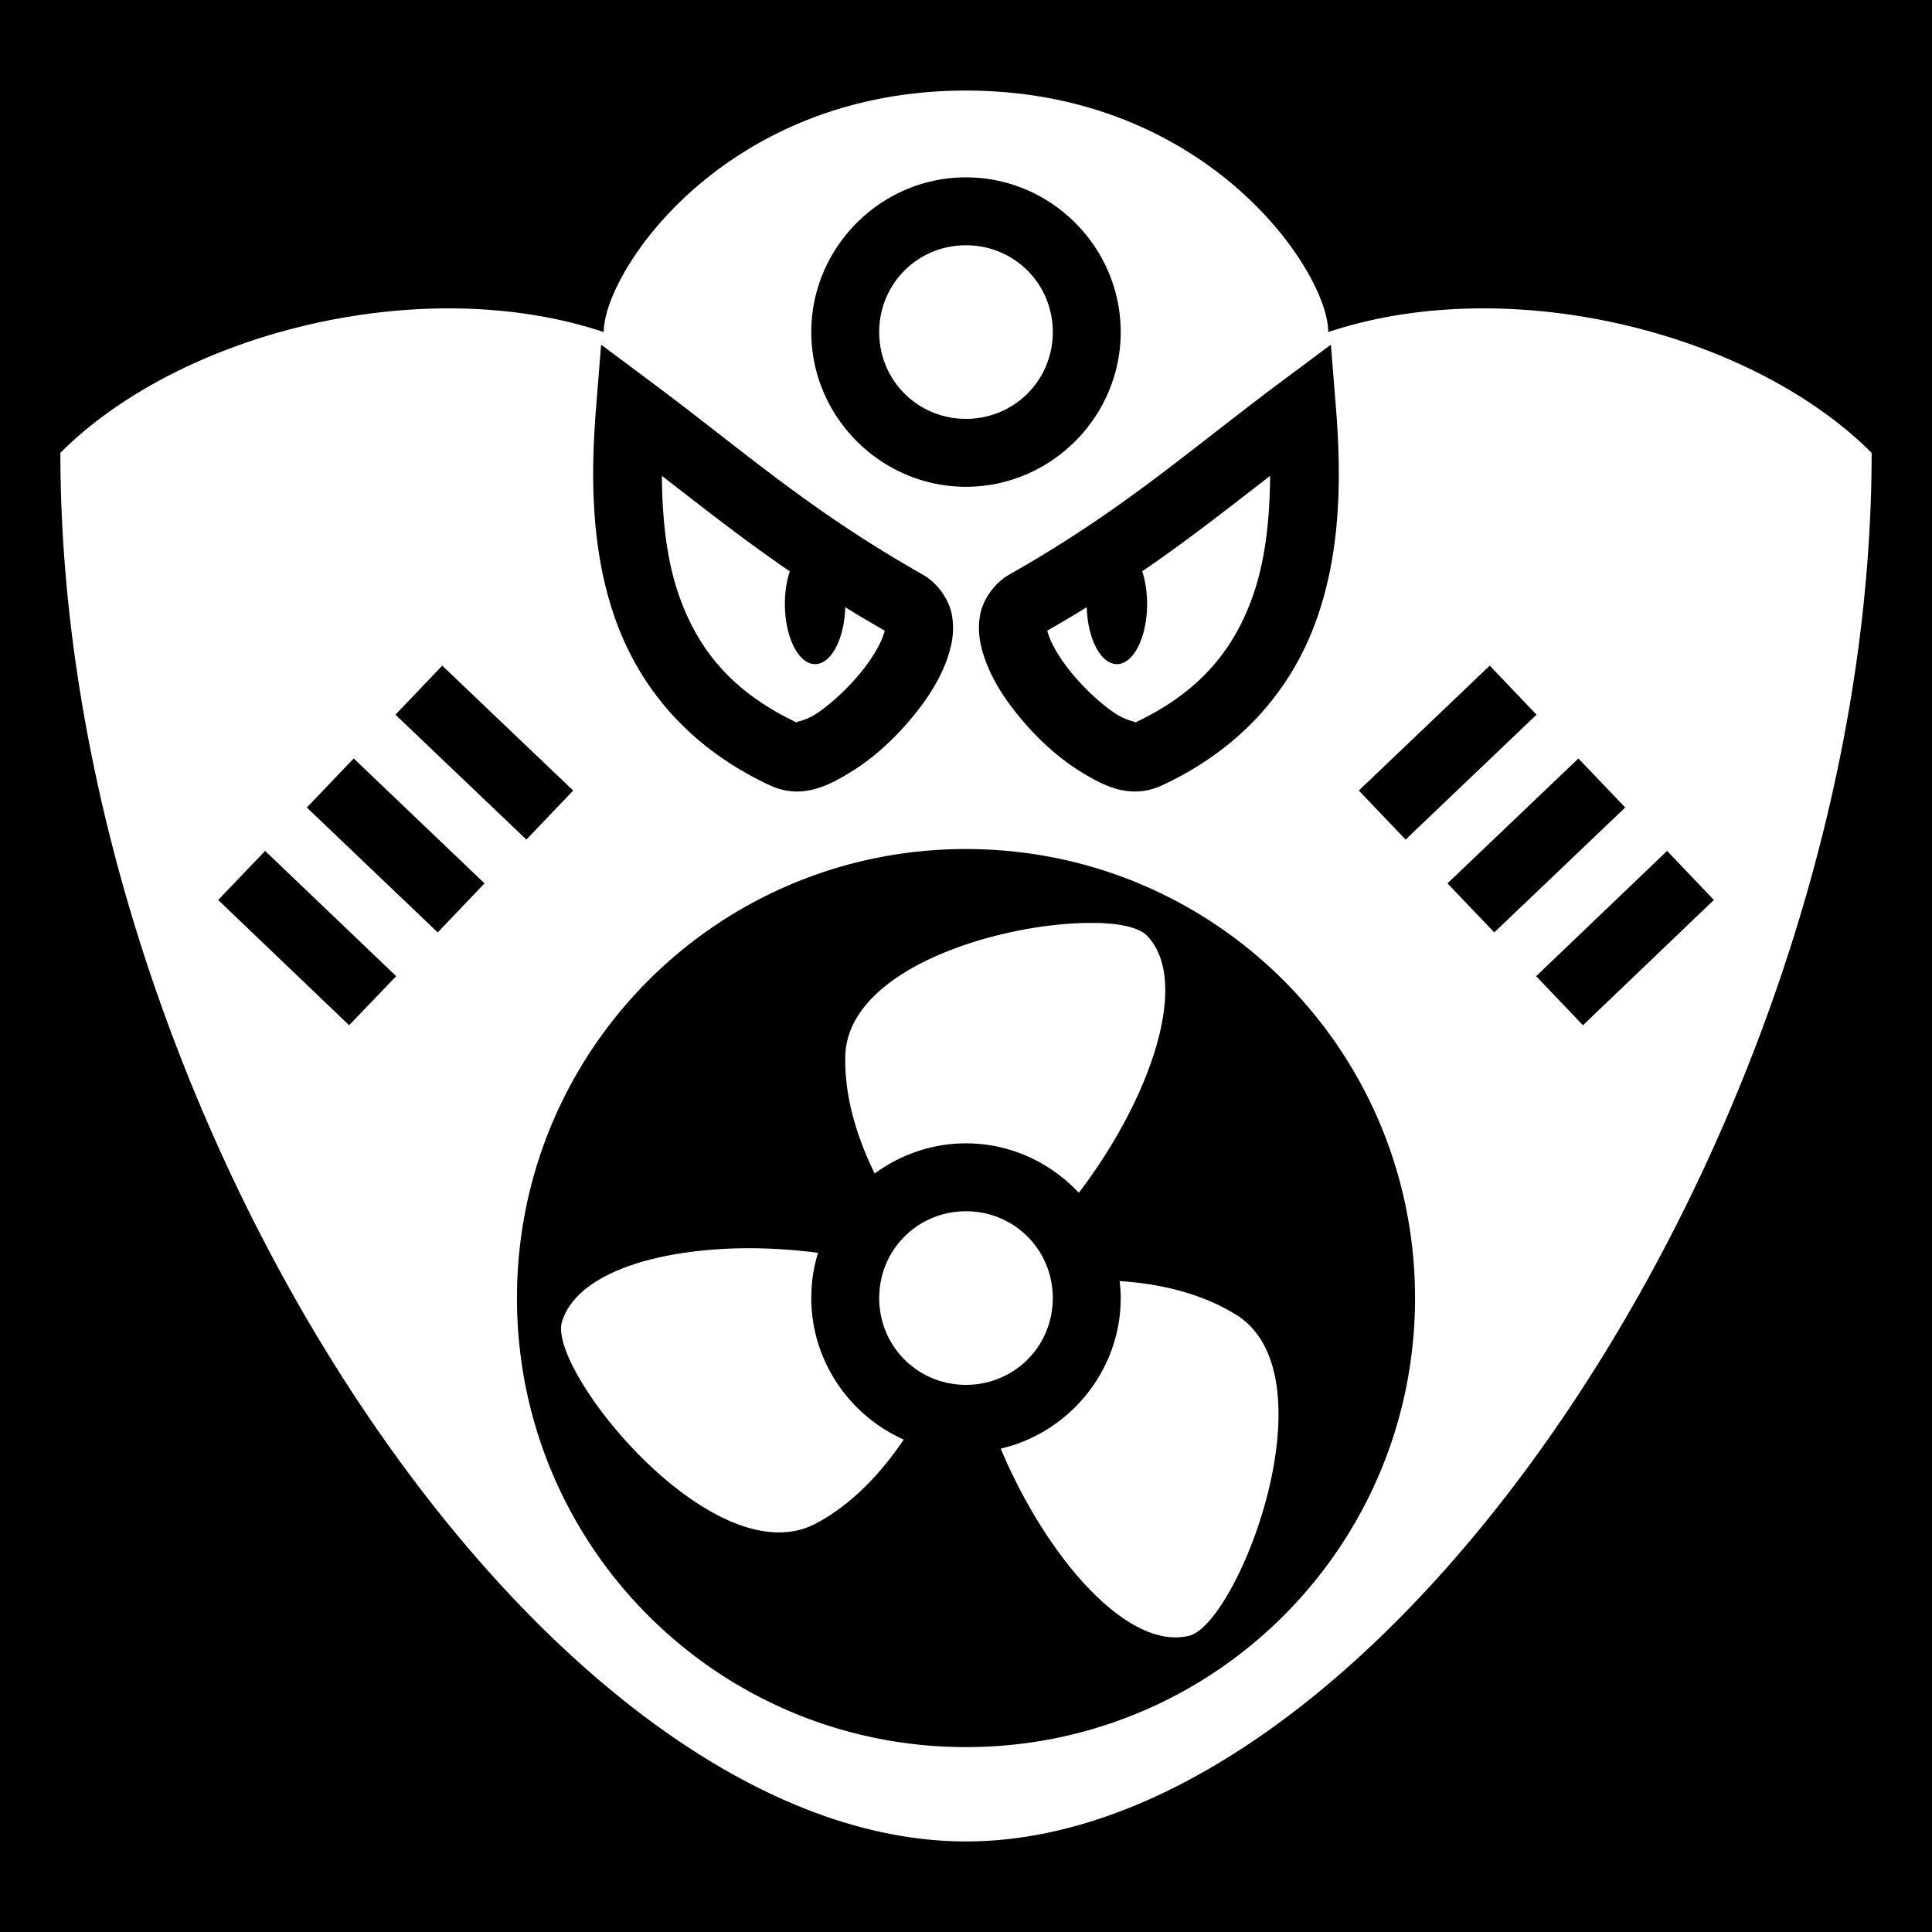 <svg xmlns="http://www.w3.org/2000/svg" viewBox="0 0 512 512" style="height: 512px; width: 512px;" height="96" width="96">
	
	
	
	
	
	
	<path d="M0 0h512v512H0z" fill="#000" fill-opacity="1"/>
	
	
	
	
	
	
	<g class="" transform="translate(0,0)" style="">
		
		
		
		
		
		
		<path d="M256 24c-64 0-96 48-96 64-48-16-112 0-144 32 0 176 128 368 240 368s240-192 240-368c-32-32-96-48-144-32 0-16-32-64-96-64zm0 23c22.5 0 41 18.46 41 41 0 22.5-18.5 41-41 41s-41-18.5-41-41c0-22.54 18.5-41 41-41zm0 18c-12.8 0-23 10.19-23 23 0 12.8 10.2 23 23 23s23-10.2 23-23c0-12.81-10.2-23-23-23zm-96.7 26.34l13.1 9.76c25.3 18.9 41.9 34 72 51.1 3.8 2.1 6.7 6.1 7.7 10 .9 4 .4 7.6-.6 10.9-2 6.6-5.9 12.5-10.6 18-4.7 5.5-10.2 10.4-16.1 13.9-5.8 3.5-12.6 6.8-20.6 3.2-22-10.2-35-26.5-41.3-44.6-6.3-18.1-6.4-37.6-4.9-56zm193.4 0l1.3 16.26c1.5 18.4 1.4 37.9-4.9 56-6.3 18.1-19.3 34.4-41.3 44.6-8 3.6-14.8.3-20.6-3.2-5.9-3.5-11.4-8.4-16.1-13.9-4.7-5.5-8.6-11.4-10.6-18-1-3.3-1.5-6.9-.6-10.9 1-3.9 3.9-7.9 7.7-10 30.1-17.1 46.7-32.2 72-51.1zM175.4 126.1c.1 11.2 1.2 22.1 4.5 31.6 4.9 14 13.7 25.5 31.3 33.8-.5-.3 1.4-.2 4.4-1.9 3.6-2.2 8-6.1 11.6-10.3 3.6-4.1 6.3-8.8 7-11.3.3-.7.2-.6.2-.9-3.6-2.1-7.1-4.1-10.4-6.2a8 16 0 0 1-8 15.1 8 16 0 0 1-8-16 8 16 0 0 1 1.3-8.6c-12.3-8.4-22.9-16.8-33.9-25.3zm35.8 65.4c.1.1.3.2.6.3zm125.4-65.4c-11 8.5-21.6 16.9-33.9 25.3a8 16 0 0 1 1.3 8.6 8 16 0 0 1-8 16 8 16 0 0 1-8-15.1c-3.3 2.1-6.8 4.1-10.4 6.2 0 .3-.1.2.2.9.7 2.5 3.4 7.2 7 11.3 3.6 4.2 8 8.1 11.6 10.3 3 1.7 4.9 1.6 4.4 1.9 17.6-8.3 26.4-19.8 31.3-33.8 3.3-9.5 4.4-20.4 4.5-31.6zm-35.8 65.4l-.6.3c.3-.1.5-.2.6-.3zm-183.6-15.1l34.7 33.1-12.4 13-34.7-33.1zm277.6 0l12.4 13-34.7 33.1-12.4-13zM93.74 201l34.66 33.1-12.4 13L81.31 214zm324.56 0l12.4 13-34.7 33.1-12.4-13zM256 225c65.8 0 119 53.2 119 119s-53.2 119-119 119-119-53.2-119-119 53.2-119 119-119zm-185.74.5L105 258.7l-12.48 13-34.7-33.2zm371.54 0l12.4 13-34.7 33.2-12.4-13zm-154.1 19.1c-23.7.4-63.2 12.3-63.7 35.4-.2 10.4 2.9 21 7.8 31 6.8-5 15.2-8 24.2-8 11.8 0 22.4 5.1 29.9 13.1 19-24.9 29.7-56 18.1-68.1-2-2.1-6.9-3.3-13.4-3.4zM256 321c-12.8 0-23 10.2-23 23s10.2 23 23 23 23-10.2 23-23-10.2-23-23-23zm-55.6 9.8c-25.1-.3-47.6 6.3-51.5 19.6-3.7 12.9 40.6 68 67.6 53.2 9.1-4.9 16.8-12.9 23-22.1-14.4-6.4-24.5-20.9-24.5-37.5 0-4.2.6-8.2 1.8-12-5.5-.7-11-1.1-16.4-1.2zm96.3 8.7c.2 1.5.3 3 .3 4.5 0 19.3-13.7 35.7-31.8 39.9 12.1 28.8 33.6 53.6 49.9 49.6 13-3.2 38.6-69.2 12.3-85.2-8.8-5.4-19.6-8.1-30.7-8.8z" fill="#fff" fill-opacity="1"/>
		
		
		
	
	
	
	</g>
	
	
	



</svg>
